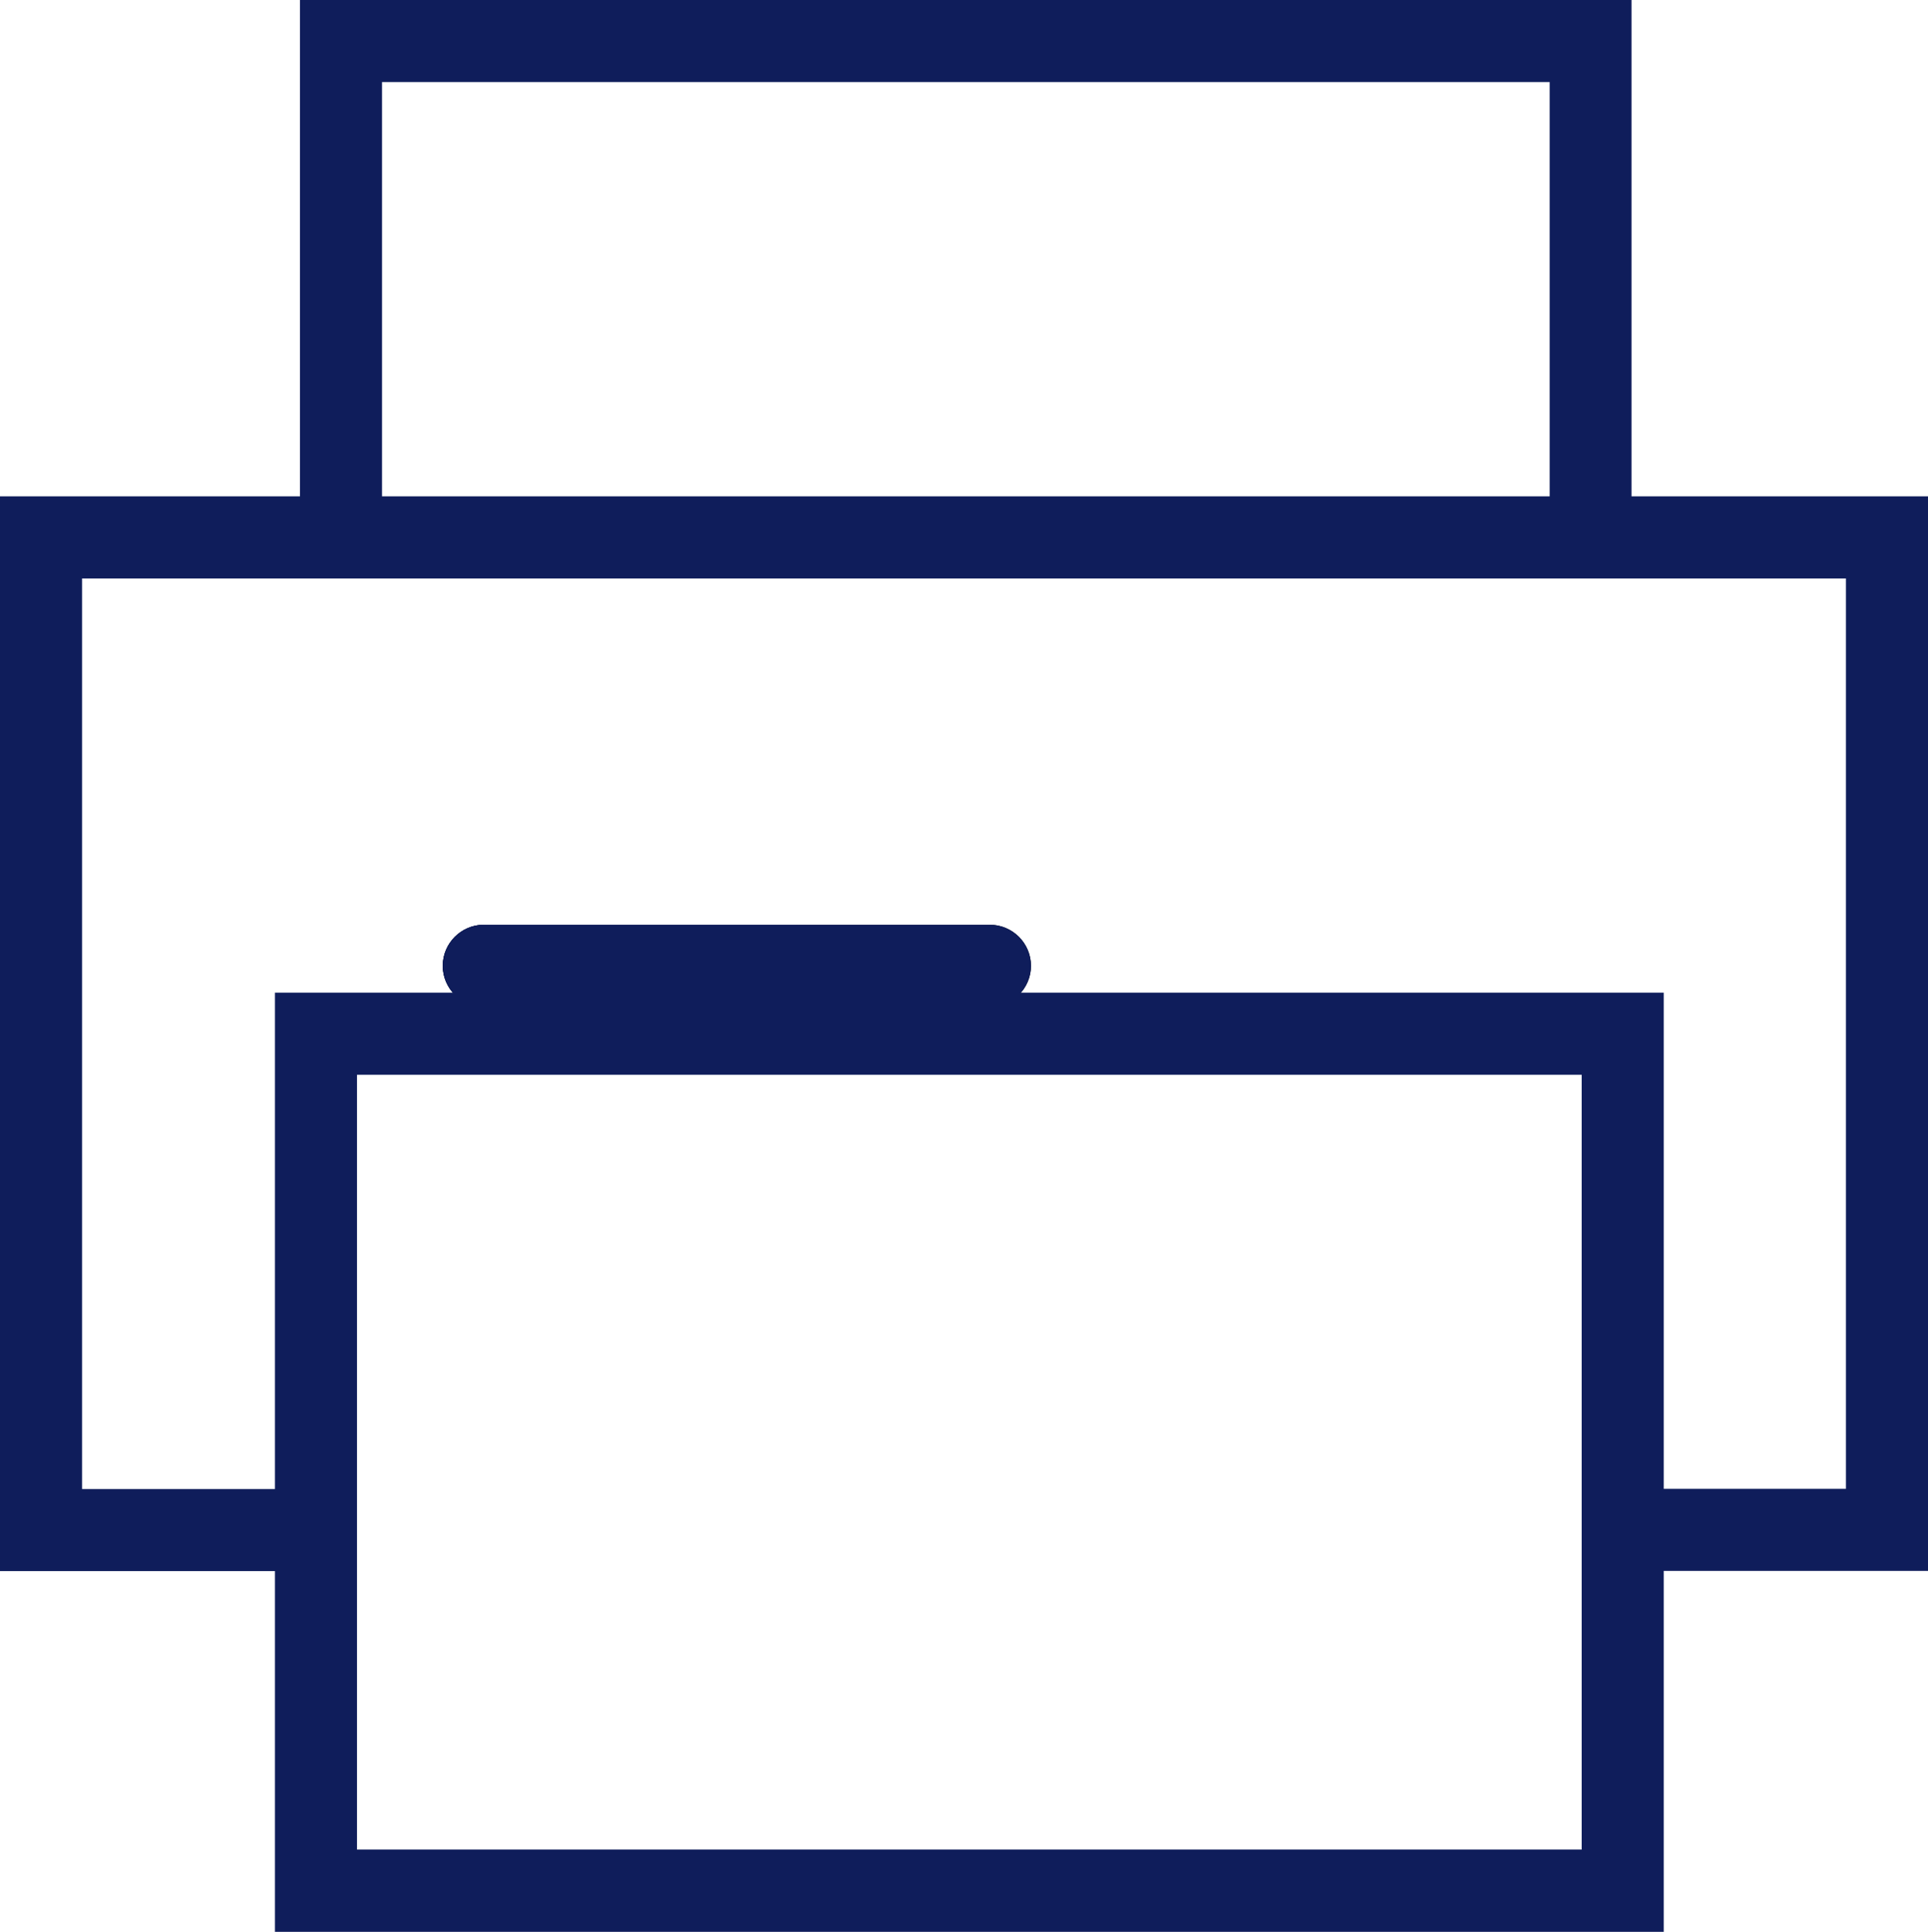 <?xml version="1.0" encoding="utf-8"?>
<!-- Generator: Adobe Illustrator 23.0.1, SVG Export Plug-In . SVG Version: 6.00 Build 0)  -->
<svg version="1.1" id="Layer_1" xmlns="http://www.w3.org/2000/svg" xmlns:xlink="http://www.w3.org/1999/xlink" x="0px" y="0px"
	 viewBox="0 0 93.97 94.14" style="enable-background:new 0 0 93.97 94.14;" xml:space="preserve">
<style type="text/css">
	.st0{fill:#231F20;}
	.st1{fill:#0F1D5B;}
	.st2{fill:#EBEBEC;}
	.st3{fill:#FFFFFF;}
	.st4{fill:#F37A7B;}
	.st5{fill:none;}
</style>
<path d="M48.25,45.07H23.58c-1.1,0-2,0.9-2,2c0,1.1,0.9,2,2,2h24.67c1.1,0,2-0.9,2-2C50.25,45.97,49.35,45.07,48.25,45.07"/>
<path class="st1" d="M48.25,45.07H23.58c-1.1,0-2,0.9-2,2c0,1.1,0.9,2,2,2h24.67c1.1,0,2-0.9,2-2
	C50.25,45.97,49.35,45.07,48.25,45.07"/>
<path class="st1" d="M38.73,45.07H23.58c-1.1,0-2,0.9-2,2c0,1.1,0.9,2,2,2h15.15c1.1,0,2-0.9,2-2
	C40.73,45.97,39.83,45.07,38.73,45.07"/>
<path class="st1" d="M93.97,24.19H79.52V0H14.62v24.19H0v52.38h13.4v17.58h67.69V76.56h12.88V24.19z M18.62,4h56.91v20.19H18.62V4z
	 M77.09,90.14H17.4V52.38h59.69V90.14z M89.97,72.56h-8.88V48.38H13.4v24.19H4V28.19h10.62h64.91h10.44V72.56z"/>
<rect x="-1239.74" y="-2426.3" class="st5" width="3000" height="3000"/>
</svg>
